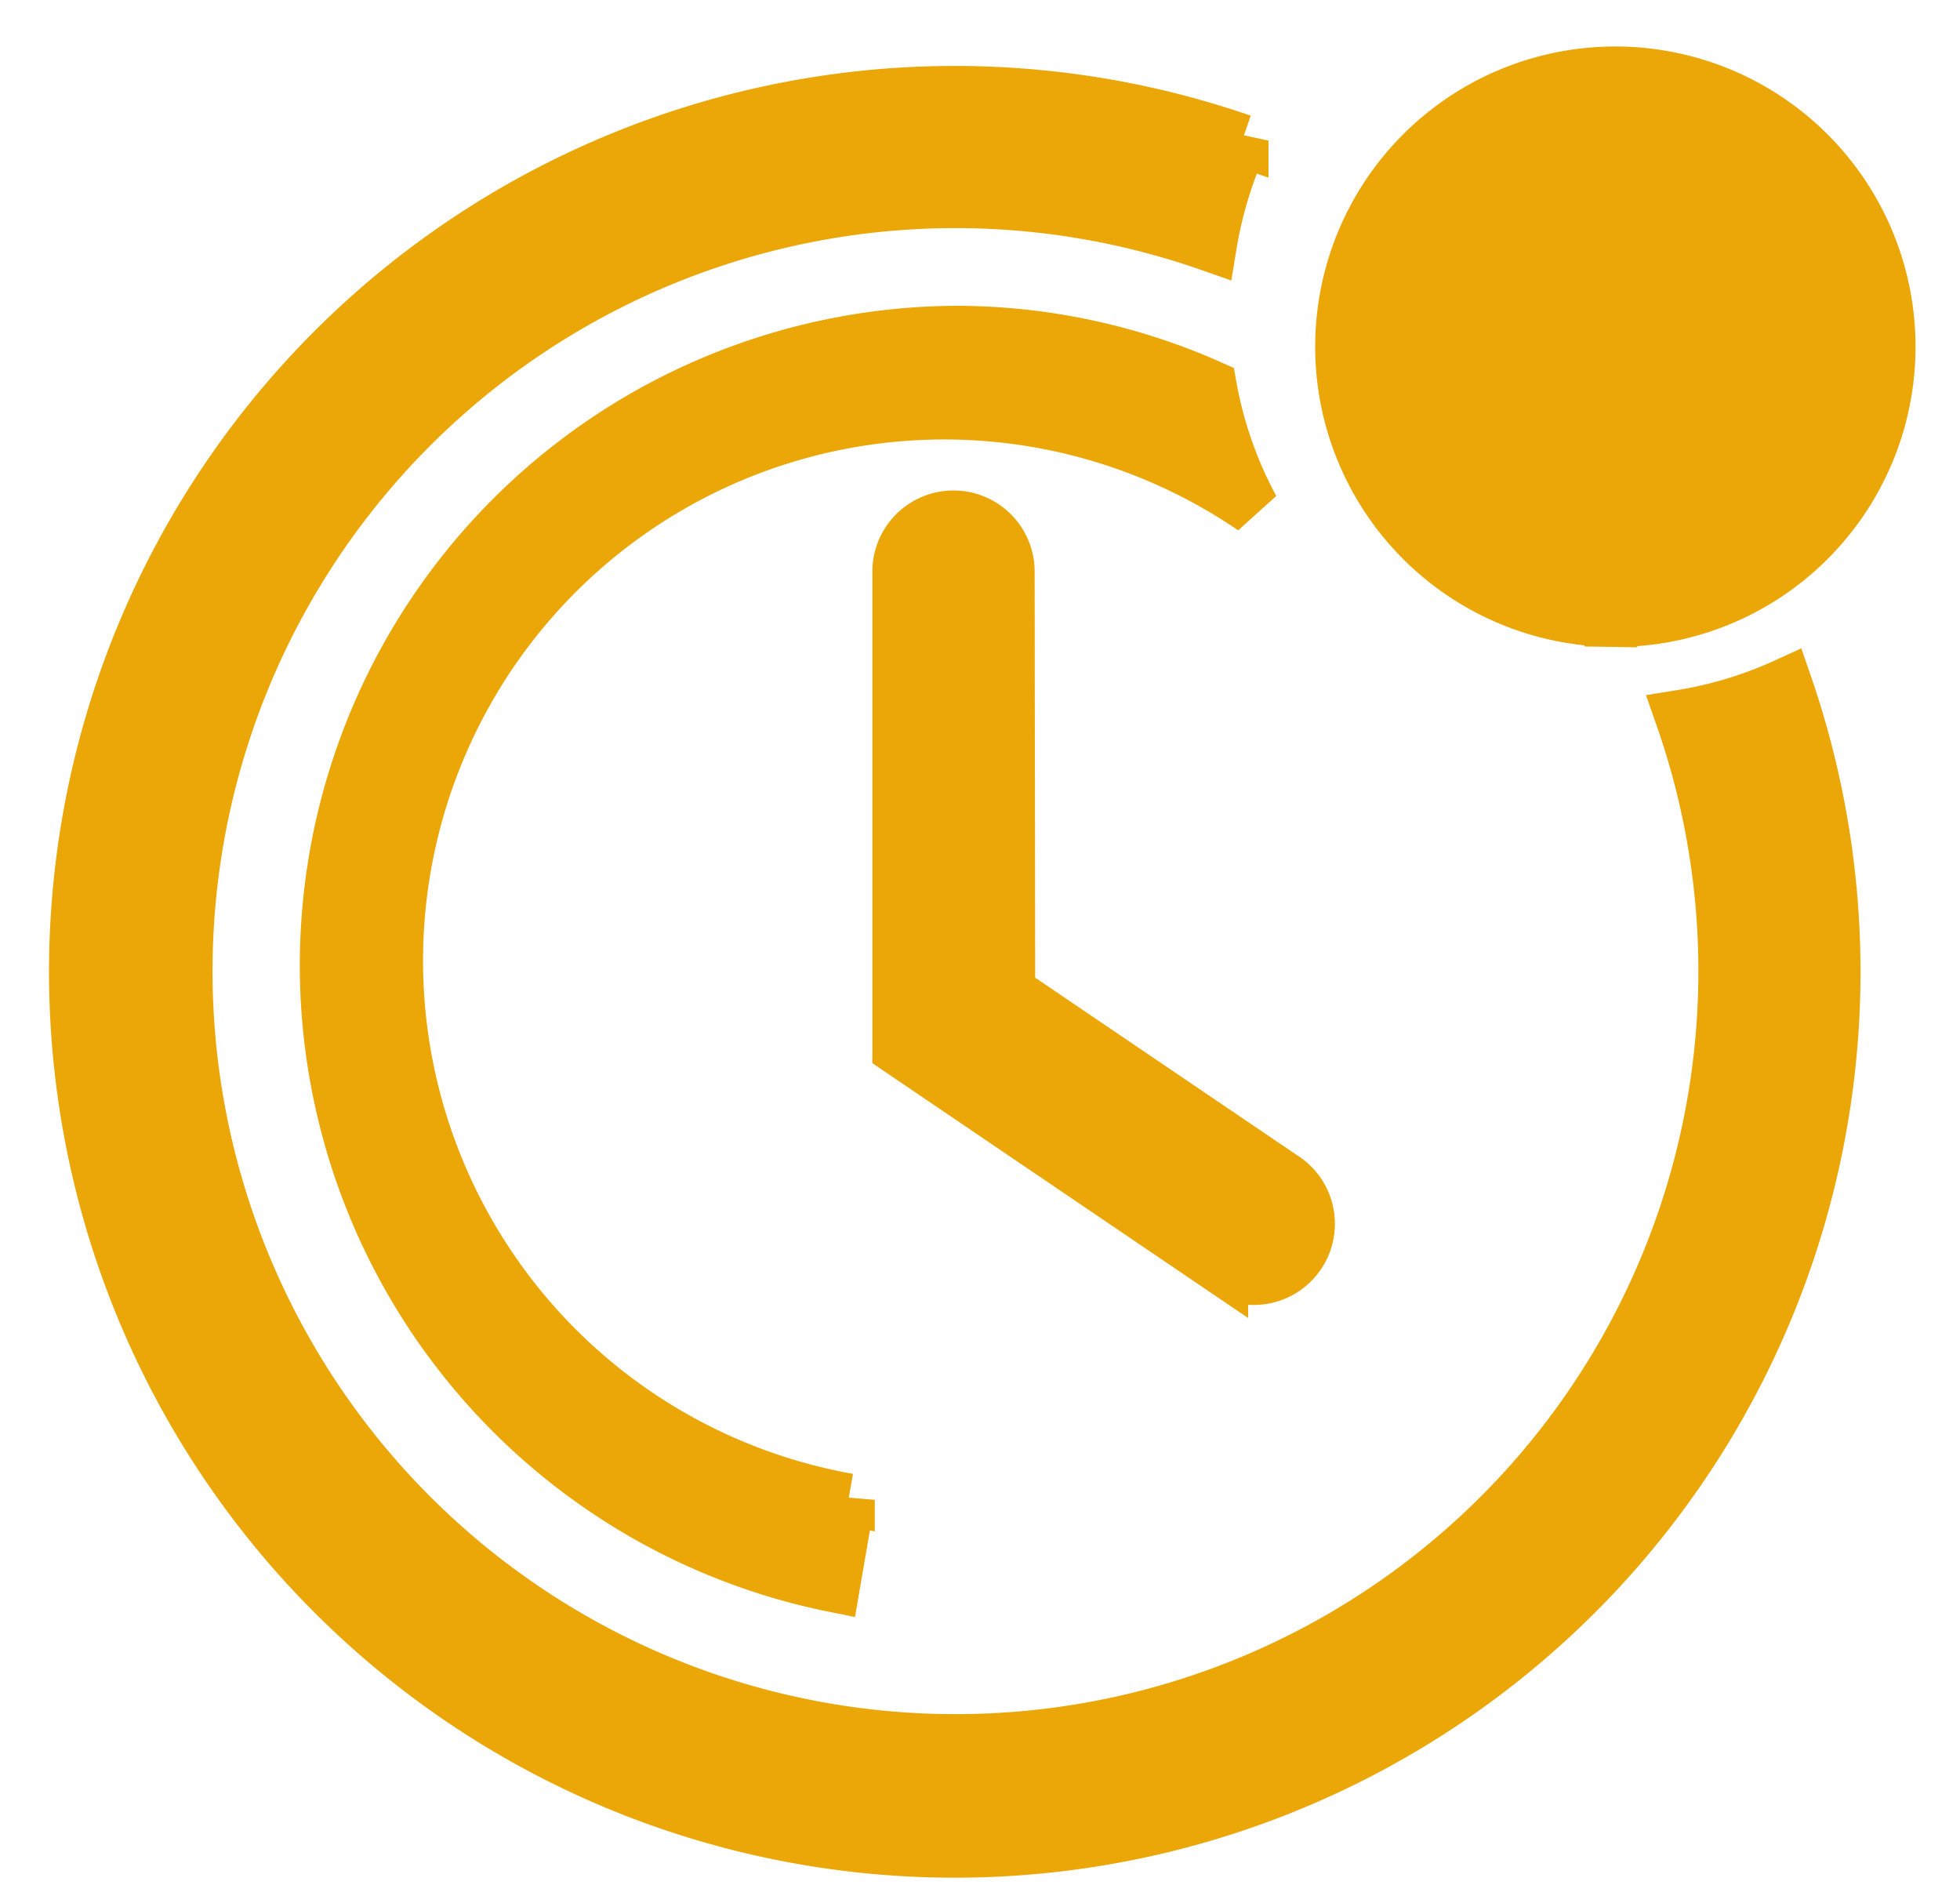 <svg width="26" height="25" fill="none" xmlns="http://www.w3.org/2000/svg"><path d="M13.375 7.582a.726.726 0 10-1.453 0v6.334l4.285 2.905a.726.726 0 10.807-1.206l-3.632-2.462-.007-5.571z" fill="#EBA707" stroke="#EBA707" stroke-width=".7"/><path d="M23.69 9.078a5.405 5.405 0 01-1.387.421 10.205 10.205 0 11-6.247-6.247c.078-.479.22-.945.421-1.387a11.665 11.665 0 107.213 7.213z" fill="#EBA707" stroke="#EBA707" stroke-width=".7"/><path d="M12.707 4.406a8.397 8.397 0 00-1.649 16.627l.196-1.14a7.263 7.263 0 115.368-13.148 5.409 5.409 0 01-.566-1.62 8.317 8.317 0 00-3.349-.719zm8.661 3.824a3.632 3.632 0 100-7.263 3.632 3.632 0 000 7.263z" fill="#EBA707" stroke="#EBA707" stroke-width=".7"/></svg>